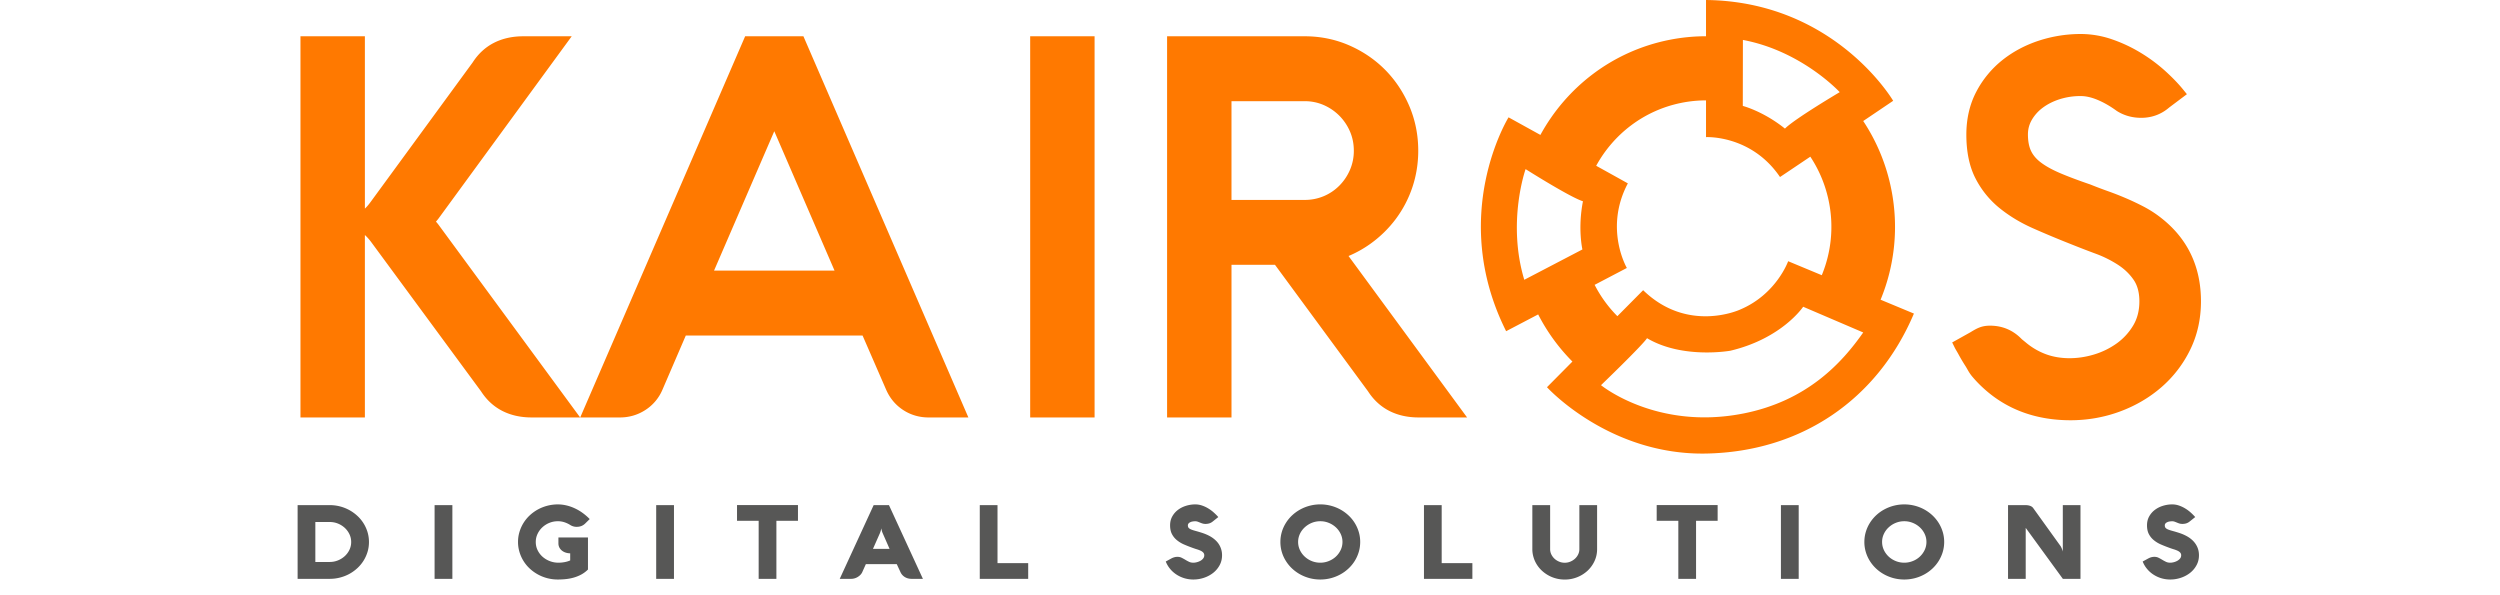 <svg width="420" height="100" xmlns="http://www.w3.org/2000/svg"><g fill="none" fill-rule="evenodd"><path d="M55.4 94.411c.48 0 .938-.089 1.373-.265a3.822 3.822 0 0 0 1.147-.716c.328-.302.595-.658.788-1.067a3.01 3.01 0 0 0 .291-1.305c0-.461-.097-.895-.29-1.303a3.49 3.49 0 0 0-.789-1.074 3.797 3.797 0 0 0-1.147-.722 3.648 3.648 0 0 0-1.373-.262h-2.422v6.714H55.4zM50 97.245V84.861h5.4a6.852 6.852 0 0 1 3.316.849c.487.27.93.593 1.336.97a6.092 6.092 0 0 1 1.698 2.731c.157.529.236 1.075.236 1.647 0 .57-.079 1.118-.236 1.646a6.069 6.069 0 0 1-1.698 2.73c-.406.377-.849.7-1.336.969a6.795 6.795 0 0 1-1.571.62 6.852 6.852 0 0 1-1.745.222H50zm23.011 0h2.988V84.861h-2.988zm25.768-6.948v5.382c-.345.343-.718.62-1.115.836-.4.217-.812.383-1.244.509a7.6 7.6 0 0 1-1.325.26c-.452.05-.91.074-1.37.074a7.081 7.081 0 0 1-1.777-.223 6.866 6.866 0 0 1-2.957-1.621 6.206 6.206 0 0 1-1.72-2.784 5.815 5.815 0 0 1-.243-1.684c0-.579.08-1.14.243-1.677a6.245 6.245 0 0 1 1.72-2.784c.41-.382.863-.71 1.358-.985a7.015 7.015 0 0 1 3.376-.86c.485 0 .967.058 1.448.173a7.2 7.2 0 0 1 1.397.49 7.69 7.69 0 0 1 1.314.773 9.19 9.19 0 0 1 1.187 1.027l-.756.743c-.377.376-.852.563-1.432.563a1.98 1.98 0 0 1-1.102-.322 4.39 4.39 0 0 0-.97-.452 3.48 3.48 0 0 0-1.087-.168c-.504 0-.98.091-1.43.275a3.835 3.835 0 0 0-1.178.748 3.54 3.54 0 0 0-.807 1.106c-.201.425-.3.875-.3 1.35 0 .503.103.97.314 1.396.208.426.49.793.836 1.1.349.308.753.55 1.21.726.46.178.942.265 1.445.265.348 0 .693-.033 1.039-.097.344-.063.659-.16.94-.285v-1.192a2.501 2.501 0 0 1-.802-.138 1.969 1.969 0 0 1-.624-.35 1.63 1.63 0 0 1-.407-.52 1.492 1.492 0 0 1-.146-.659v-.995h4.965zm11.461 6.948h2.988V84.861h-2.988zm13.58-9.748v-2.645h10.24v2.645h-3.625v9.748h-2.979v-9.748zm22.84 4.71h2.786l-1.137-2.592a2.296 2.296 0 0 1-.13-.336 3.723 3.723 0 0 1-.073-.278 1.322 1.322 0 0 1-.045-.257 3.704 3.704 0 0 1-.055.266 3.703 3.703 0 0 1-.2.605l-1.146 2.592zm.116-7.346h2.57l5.703 12.384h-1.926a2.27 2.27 0 0 1-.576-.074 1.937 1.937 0 0 1-.942-.561 1.772 1.772 0 0 1-.31-.46l-.64-1.376h-5.191l-.618 1.375a1.598 1.598 0 0 1-.307.432 2.38 2.38 0 0 1-.44.348c-.165.102-.341.18-.53.234a1.97 1.97 0 0 1-.564.082h-1.93l5.7-12.384zm17.826 12.384V84.861h2.98v9.74h5.155v2.644zm36.202-9.672c-.158 0-.312.016-.461.04a1.4 1.4 0 0 0-.397.128.808.808 0 0 0-.276.213.48.48 0 0 0-.106.311c0 .185.051.33.144.433.098.103.248.194.443.272.198.079.446.155.739.234.293.079.64.182 1.035.307.5.161.963.358 1.38.591.414.234.768.51 1.066.821a3.369 3.369 0 0 1 .932 2.371c0 .602-.133 1.151-.399 1.648-.27.5-.625.927-1.07 1.285a5.124 5.124 0 0 1-1.545.833 5.628 5.628 0 0 1-1.815.298 5.21 5.21 0 0 1-1.524-.224 5.186 5.186 0 0 1-1.331-.628 4.72 4.72 0 0 1-1.061-.959 4.45 4.45 0 0 1-.71-1.214l.947-.518c.153-.083.314-.144.486-.195.175-.048.347-.073.526-.073.26 0 .495.051.706.154.207.104.413.216.615.338.199.122.406.234.618.336.214.105.457.158.728.158.184 0 .382-.027.596-.083a2.47 2.47 0 0 0 .604-.238c.185-.103.337-.23.457-.385a.818.818 0 0 0 .185-.533.652.652 0 0 0-.17-.466 1.452 1.452 0 0 0-.454-.316 5.012 5.012 0 0 0-.66-.243 13.5 13.5 0 0 1-.784-.269 22.18 22.18 0 0 1-1.331-.528 5.018 5.018 0 0 1-1.175-.706 3.282 3.282 0 0 1-.843-1.017c-.215-.401-.323-.897-.323-1.49 0-.56.12-1.058.36-1.491.24-.436.558-.803.951-1.102.396-.3.846-.529 1.354-.687a5.213 5.213 0 0 1 1.563-.24c.386 0 .768.063 1.133.188a5.21 5.21 0 0 1 1.043.485c.327.197.635.422.92.678.285.253.544.512.775.776l-.921.735a1.76 1.76 0 0 1-.57.32 2.13 2.13 0 0 1-.66.096 1.67 1.67 0 0 1-.507-.07 4.31 4.31 0 0 1-.41-.151 8.147 8.147 0 0 0-.385-.15 1.174 1.174 0 0 0-.418-.073m17.279 3.474c0 .48.103.931.3 1.356.2.422.47.793.813 1.11a3.815 3.815 0 0 0 2.614 1.02c.499 0 .97-.093 1.423-.274.452-.182.85-.43 1.191-.746.34-.317.609-.688.81-1.11.201-.425.302-.877.302-1.356 0-.476-.1-.926-.302-1.351a3.59 3.59 0 0 0-.81-1.105 3.945 3.945 0 0 0-1.191-.75 3.726 3.726 0 0 0-1.423-.275c-.505 0-.982.092-1.433.276a3.904 3.904 0 0 0-1.181.749 3.54 3.54 0 0 0-.813 1.105c-.197.425-.3.875-.3 1.35m-2.977 0c0-.579.08-1.14.239-1.677a6.07 6.07 0 0 1 .681-1.508c.289-.468.64-.892 1.045-1.277a6.88 6.88 0 0 1 1.358-.984 7.048 7.048 0 0 1 6.76 0c.497.275.95.603 1.356.984a6.19 6.19 0 0 1 1.727 2.785c.162.537.241 1.098.241 1.678 0 .585-.08 1.143-.241 1.683a6.204 6.204 0 0 1-1.727 2.783 6.596 6.596 0 0 1-1.356.984 7.079 7.079 0 0 1-1.605.637 7.064 7.064 0 0 1-1.774.224 7.09 7.09 0 0 1-1.783-.224 7.155 7.155 0 0 1-1.598-.637 6.766 6.766 0 0 1-1.358-.984 6.278 6.278 0 0 1-1.045-1.276 5.917 5.917 0 0 1-.92-3.19m24.12 6.198V84.861h2.977v9.74h5.157v2.644zm21.196-4.987c0 .312.069.606.2.883.134.275.314.518.539.726.224.206.483.37.78.491.293.122.606.182.932.182.33 0 .64-.06.934-.182.294-.121.555-.285.783-.491.227-.208.41-.45.54-.726a1.96 1.96 0 0 0 .203-.883V84.86h2.98v7.397c0 .71-.144 1.375-.43 1.994a5.164 5.164 0 0 1-1.164 1.62 5.559 5.559 0 0 1-1.729 1.091 5.517 5.517 0 0 1-2.117.402c-.498 0-.978-.058-1.438-.181a5.45 5.45 0 0 1-1.294-.515c-.4-.22-.767-.488-1.104-.797a5.095 5.095 0 0 1-.855-1.034 4.83 4.83 0 0 1-.549-1.218 4.63 4.63 0 0 1-.2-1.362V84.86h2.99v7.397zm17.901-4.761v-2.645h10.24v2.645h-3.626v9.748h-2.979v-9.748zm20.872 9.748h2.986V84.861h-2.986zm16.997-6.198c0 .48.1.931.3 1.356.198.422.47.793.81 1.11.34.316.734.564 1.184.746.448.181.927.274 1.43.274.498 0 .973-.093 1.426-.274a3.66 3.66 0 0 0 2-1.857c.2-.424.3-.876.3-1.355 0-.476-.1-.926-.301-1.351a3.554 3.554 0 0 0-.81-1.105 3.929 3.929 0 0 0-1.19-.75 3.745 3.745 0 0 0-1.424-.275c-.504 0-.983.092-1.43.276a3.886 3.886 0 0 0-1.184.749 3.5 3.5 0 0 0-.81 1.105 3.12 3.12 0 0 0-.301 1.35m-2.978 0c0-.579.079-1.14.24-1.677.16-.54.386-1.044.677-1.508a6.526 6.526 0 0 1 2.404-2.26 7.029 7.029 0 0 1 3.382-.861 6.994 6.994 0 0 1 3.38.86c.495.275.95.603 1.356.984.407.385.758.809 1.048 1.277.292.464.515.969.68 1.508.16.537.242 1.098.242 1.678 0 .585-.082 1.143-.243 1.683a6.242 6.242 0 0 1-1.727 2.783 6.6 6.6 0 0 1-1.357.984 7.091 7.091 0 0 1-1.604.637 7.093 7.093 0 0 1-1.775.224 7.082 7.082 0 0 1-1.781-.224 7.131 7.131 0 0 1-1.6-.637 6.636 6.636 0 0 1-1.357-.984 6.416 6.416 0 0 1-1.048-1.276 6.128 6.128 0 0 1-.678-1.507 5.867 5.867 0 0 1-.24-1.683m36.308 6.198h-2.962l-6.239-8.564v8.564h-2.97V84.861h2.932c.292 0 .551.043.777.122.223.082.4.204.517.37l4.565 6.346c.068.09.126.193.17.301.05.11.094.212.13.306.037.097.064.177.082.246.02.071.029.114.029.131v-7.822h2.969v12.384zm15.405-9.672c-.16 0-.312.016-.463.04a1.363 1.363 0 0 0-.393.128.783.783 0 0 0-.28.213.49.49 0 0 0-.104.311c0 .185.048.33.145.433.098.103.243.194.442.272.198.079.444.155.738.234.295.079.64.182 1.035.307.504.161.964.358 1.38.591.417.234.771.51 1.065.821.295.315.523.666.687 1.059.164.393.247.832.247 1.312 0 .602-.134 1.151-.403 1.648a4.084 4.084 0 0 1-1.068 1.285c-.447.356-.96.633-1.544.833a5.623 5.623 0 0 1-1.814.298 5.218 5.218 0 0 1-1.527-.224 5.21 5.21 0 0 1-1.329-.628 4.69 4.69 0 0 1-1.06-.959 4.43 4.43 0 0 1-.71-1.214l.95-.518a2.32 2.32 0 0 1 .485-.195c.171-.048.348-.073.523-.073.26 0 .498.051.704.154.21.104.415.216.616.338.2.122.406.234.619.336.212.105.456.158.73.158.182 0 .38-.027.596-.083.217-.055.417-.135.602-.238a1.57 1.57 0 0 0 .46-.385.82.82 0 0 0 .182-.533.66.66 0 0 0-.168-.466 1.495 1.495 0 0 0-.455-.316 4.91 4.91 0 0 0-.662-.243c-.248-.077-.51-.166-.784-.269a21.99 21.99 0 0 1-1.33-.528 4.988 4.988 0 0 1-1.175-.706 3.292 3.292 0 0 1-.843-1.017c-.215-.401-.322-.897-.322-1.49 0-.56.118-1.058.36-1.491.24-.436.557-.803.951-1.102.396-.3.846-.529 1.353-.687a5.235 5.235 0 0 1 1.564-.24c.389 0 .766.063 1.132.188a5.16 5.16 0 0 1 1.043.485c.33.197.636.422.922.678.284.253.544.512.774.776l-.92.735a1.77 1.77 0 0 1-.57.32 2.153 2.153 0 0 1-.662.096c-.193 0-.364-.024-.51-.07a4.427 4.427 0 0 1-.408-.151 7.502 7.502 0 0 0-.382-.15 1.185 1.185 0 0 0-.419-.073" fill="#575756"/><path d="M130.08 22.045l10.124 23.417H119.96l10.12-23.417zm4.895-15.95h-9.79L97.477 70.132h6.674c1.56 0 3.004-.426 4.294-1.267a7.537 7.537 0 0 0 2.853-3.41l3.917-9.09h29.695l3.957 9.096c.633 1.446 1.6 2.599 2.875 3.426 1.27.827 2.706 1.245 4.268 1.245h6.677L134.975 6.095zm38.095 64.037h10.82V6.095h-10.82zM206.891 17h12.305a7.89 7.89 0 0 1 3.197.653 8.511 8.511 0 0 1 2.624 1.794 8.57 8.57 0 0 1 1.78 2.645c.428.99.646 2.074.646 3.222a8.048 8.048 0 0 1-.646 3.222 8.58 8.58 0 0 1-1.78 2.646 8.101 8.101 0 0 1-5.82 2.404H206.89V17zm19.662 26.01a18.731 18.731 0 0 0 3.77-2.122 19.405 19.405 0 0 0 4.204-4.146 18.974 18.974 0 0 0 2.758-5.301c.65-1.937.98-3.999.98-6.127 0-2.645-.507-5.171-1.506-7.508-.994-2.322-2.364-4.372-4.07-6.091-1.704-1.717-3.738-3.098-6.046-4.103-2.319-1.006-4.823-1.517-7.447-1.517h-23.124v64.037h10.82v-25.64h7.31l15.63 21.254c.933 1.448 2.137 2.554 3.576 3.288 1.43.73 3.081 1.098 4.91 1.098h8.153l-19.918-27.123zm136.391-6.5a18.976 18.976 0 0 0-2.831-1.811 43.31 43.31 0 0 0-2.921-1.384 50.473 50.473 0 0 0-3.023-1.186 77.867 77.867 0 0 1-3.023-1.146c-1.982-.675-3.69-1.318-5.078-1.911-1.332-.57-2.419-1.175-3.233-1.799-.754-.575-1.305-1.23-1.635-1.946-.337-.727-.508-1.648-.508-2.738 0-.896.217-1.703.661-2.466a6.832 6.832 0 0 1 1.875-2.06c.81-.596 1.766-1.07 2.838-1.409a11.606 11.606 0 0 1 3.494-.516c.865 0 1.82.216 2.84.646 1.067.448 2.136 1.062 3.23 1.862 1.2.762 2.578 1.149 4.093 1.149 1.791 0 3.391-.599 4.704-1.738l2.973-2.233-.628-.774c-.799-.984-1.81-2.032-3.001-3.114a27.043 27.043 0 0 0-4.07-3.031 24.808 24.808 0 0 0-4.837-2.283 16.143 16.143 0 0 0-5.304-.91c-2.389 0-4.756.376-7.036 1.12-2.289.75-4.356 1.853-6.143 3.279a16.654 16.654 0 0 0-4.37 5.314c-1.104 2.107-1.665 4.529-1.665 7.2 0 2.9.517 5.37 1.536 7.345a15.479 15.479 0 0 0 4.047 4.994c1.636 1.323 3.517 2.46 5.59 3.378 1.997.886 4.084 1.759 6.196 2.595 1.545.62 2.97 1.172 4.359 1.686a18.748 18.748 0 0 1 3.78 1.886c1.07.7 1.95 1.552 2.616 2.533.627.922.946 2.13.946 3.59 0 1.536-.35 2.897-1.037 4.044a10.017 10.017 0 0 1-2.732 2.989 12.928 12.928 0 0 1-3.76 1.864c-3.084.954-6.054.789-8.246-.047a11.414 11.414 0 0 1-3.344-1.979l-.637-.52c-1.45-1.508-3.246-2.272-5.336-2.272-1.411 0-2.183.43-3.295 1.11l-3.063 1.71.402.818c.106.216.222.417.362.655.091.157.193.332.311.546a30.29 30.29 0 0 0 1.115 1.886c.134.204.24.391.344.575.224.396.457.805.883 1.307a20.44 20.44 0 0 0 2.057 2.098c3.859 3.441 8.708 5.186 14.413 5.186 2.86 0 5.64-.49 8.268-1.456 2.63-.97 4.983-2.346 6.992-4.092a19.802 19.802 0 0 0 4.842-6.307c1.2-2.45 1.808-5.186 1.808-8.129 0-5.885-2.295-10.631-6.82-14.107m-289.31 1.193a7.627 7.627 0 0 0-.394-.47c.134-.147.27-.312.414-.498l22.393-30.64H87.9c-1.827 0-3.48.369-4.913 1.096-1.444.738-2.647 1.845-3.576 3.293l-17.1 23.378c-.33.457-.65.84-.953 1.13l-.058.056V6.096H50.478v64.036H61.3V39.484l.077.071c.3.277.621.638.941 1.056l18.5 25.136c.929 1.445 2.132 2.552 3.578 3.29 1.424.726 3.076 1.095 4.91 1.095h8.157l-23.83-32.428zM292.8 69.483c-14.53 2.839-23.83-4.773-23.83-4.773s6.884-6.619 7.732-7.893c5.995 3.555 14.012 2.101 14.012 2.101 8.688-2.071 12.218-7.385 12.218-7.385l10.088 4.321c-3.557 5.084-9.403 11.518-20.22 13.63zm-19.32-38.675c-.93-.522-2.93-1.633-5.321-2.958 2.896-5.289 7.998-9.306 14.336-10.577a20.961 20.961 0 0 1 4.116-.408v6.172s7.607-.41 12.43 6.702c.894-.594 2.809-1.88 5.093-3.419a21.256 21.256 0 0 1 3.131 7.635 21.28 21.28 0 0 1-1.205 12.28l-5.65-2.351s-1.971 5.57-8.098 8.137c0 0-8.745 4.04-16.263-3.269l-4.33 4.367a21.1 21.1 0 0 1-3.821-5.265l5.414-2.836s-3.869-6.618.167-14.21zm-7.633 11.098l-9.767 5.099c-2.928-9.71.22-18.593.22-18.593s7.467 4.725 9.636 5.403c-.898 4.628-.089 8.091-.089 8.091zm26.961-35.197c9.898 1.859 16.265 8.772 16.265 8.772s-7.601 4.499-9.2 6.125c-3.658-2.936-7.083-3.81-7.083-3.81l.018-11.087zm23.132 43.64a32.085 32.085 0 0 0 1.807-18.498 32.018 32.018 0 0 0-4.726-11.52c2.877-1.94 5.032-3.396 5.032-3.396S308.295.256 286.61 0v6.09c-2.046 0-4.12.199-6.202.616-9.563 1.917-17.256 7.98-21.62 15.962l-5.35-2.956s-10.182 16.417-.408 35.929l5.382-2.819a31.85 31.85 0 0 0 5.752 7.919l-4.272 4.31s10.39 11.443 26.718 11.145c15.93-.292 28.788-9.007 34.928-23.516l-5.6-2.33z" fill="#FF7900"/></g></svg>